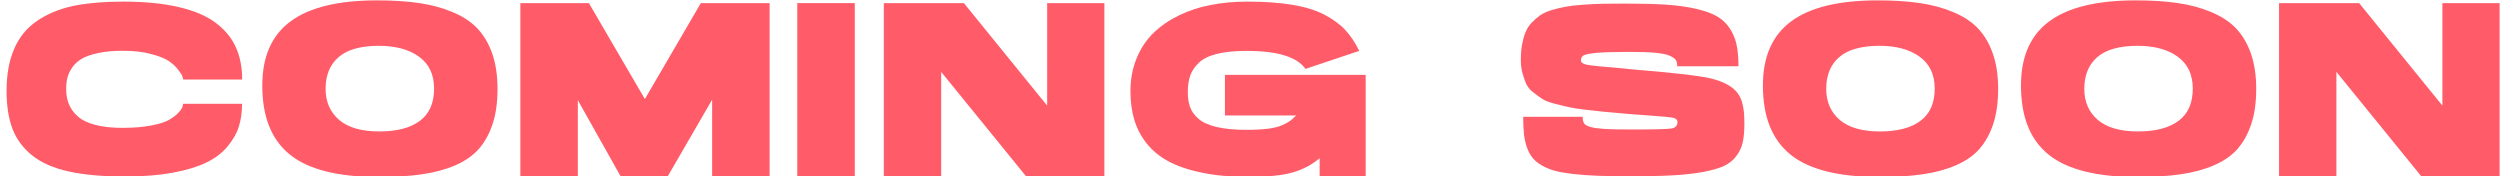 <?xml version="1.0" encoding="utf-8"?>
<!-- Generator: Adobe Illustrator 27.2.0, SVG Export Plug-In . SVG Version: 6.00 Build 0)  -->
<svg version="1.1" id="Layer_1" xmlns="http://www.w3.org/2000/svg" xmlns:xlink="http://www.w3.org/1999/xlink" x="0px" y="0px"
	 viewBox="0 0 2014 142" style="enable-background:new 0 0 2014 142;" xml:space="preserve">
<style type="text/css">
	.st0{fill:#FF5B68;}
</style>
<g>
	<path class="st0" d="M99.3,1.3c17.5,0,32.5,1.5,45.1,4.5c12.6,3,22.5,7.3,29.8,12.9c7.3,5.6,12.6,12.1,15.9,19.6
		c3.3,7.4,5,16,5,25.8h-47.5c-0.1-0.7-0.4-1.5-0.7-2.6c-0.3-1.1-1.5-2.9-3.5-5.5s-4.6-4.9-7.7-7c-3.2-2.1-8-3.9-14.4-5.6
		c-6.4-1.7-13.9-2.5-22.3-2.5c-7.5,0-14.1,0.6-19.8,1.8c-5.6,1.2-10.1,2.7-13.3,4.6c-3.2,1.9-5.8,4.2-7.7,7
		c-1.9,2.8-3.2,5.6-3.9,8.3c-0.7,2.7-1,5.7-1,9c0,4.6,0.7,8.7,2.2,12.3c1.5,3.6,3.8,6.9,7.1,9.8c3.3,3,8,5.3,14.1,6.9
		c6.1,1.6,13.5,2.4,22.2,2.4c9,0,16.8-0.7,23.4-2c6.6-1.3,11.5-2.9,14.5-4.8c3-1.9,5.5-3.7,7.2-5.7c1.8-1.9,2.8-3.5,3.1-4.9l0.4-2
		H195c0,6.8-0.9,12.9-2.6,18.4c-1.7,5.5-4.8,10.8-9.1,16s-10,9.5-17,12.9c-7,3.4-16,6.2-27.1,8.2c-11.1,2.1-24,3.1-38.7,3.1
		c-18,0-33.1-1.4-45.3-4.1c-12.2-2.7-21.9-7-29.3-12.9c-7.3-5.9-12.6-13-15.8-21.3c-3.2-8.3-4.8-18.6-4.8-30.8
		c0-13.1,2-24.3,6.1-33.7c4-9.3,10.1-16.8,18.2-22.4c8.1-5.6,17.8-9.7,29.2-12.2C70.2,2.5,83.7,1.3,99.3,1.3z"/>
	<path class="st0" d="M303.8,0.3c12.6,0,23.7,0.7,33.4,2.1c9.7,1.4,18.6,3.7,26.8,7.1c8.2,3.3,14.9,7.6,20.2,13
		c5.2,5.4,9.3,12.1,12.2,20.3c2.9,8.1,4.4,17.7,4.4,28.7c0,10.9-1.3,20.3-3.9,28.2c-2.6,7.9-6.3,14.7-11.1,20.2
		c-4.8,5.5-11.2,9.9-19.1,13.3c-7.9,3.4-16.8,5.8-26.7,7.2c-9.9,1.5-21.5,2.2-34.8,2.2c-32.8,0-56.7-6-71.6-18
		c-14.9-12-22.3-30.5-22.3-55.7c0-23.3,7.6-40.5,22.8-51.7C249.4,5.9,272.6,0.3,303.8,0.3z M305.6,105.9c14,0,24.9-2.8,32.6-8.5
		c7.7-5.7,11.5-14.4,11.5-26c0-11.3-4-19.8-12.1-25.7c-8.1-5.9-18.9-8.8-32.6-8.8c-7.1,0-13.4,0.8-18.9,2.3
		c-5.4,1.5-9.9,3.8-13.4,6.9c-3.5,3-6.1,6.7-7.8,10.9c-1.7,4.2-2.6,9.1-2.6,14.5c0,10.5,3.6,18.8,10.9,25.1
		C280.5,102.8,291.3,105.9,305.6,105.9z"/>
	<path class="st0" d="M538,141.9h-38.1l-34.4-61.2v61.2h-46.3V2.5h55.2l45.1,77.3l45.1-77.3H620v139.4h-46.3V80.3L538,141.9z"/>
	<path class="st0" d="M642.3,141.9V2.5h46.3v139.4H642.3z"/>
	<path class="st0" d="M889.7,141.9h-63.2l-68.3-84v84H712V2.5h64.5l67.1,82.6V2.5h46.1V141.9z"/>
	<path class="st0" d="M986.6,60.3h113.6v81.6h-37.1v-14.5c-6,5.2-13.1,9-21.3,11.4c-8.3,2.5-20.3,3.7-36,3.7
		c-14.2,0-26.7-1.1-37.5-3.4c-10.9-2.2-19.9-5.3-27.1-9.2c-7.2-3.9-13.1-8.8-17.7-14.7c-4.6-5.9-7.8-12.2-9.8-19
		c-2-6.8-3-14.4-3-22.8c0-9.7,1.7-18.5,5-26.5c3.3-8,7.8-14.8,13.6-20.4s12.6-10.3,20.5-14.1c7.9-3.8,16.4-6.7,25.6-8.4
		c9.2-1.8,19-2.7,29.3-2.7c14.2,0,26.4,0.9,36.6,2.6c10.3,1.7,18.8,4.4,25.6,7.9c6.8,3.6,12.4,7.6,16.7,12.2
		c4.3,4.6,8.1,10.2,11.4,17l-43.3,14.5c-6.8-9.7-22.6-14.5-47.5-14.5c-9.5,0-17.5,0.8-23.8,2.4c-6.4,1.6-11.2,3.9-14.5,7.1
		c-3.3,3.1-5.6,6.5-7,10.2c-1.3,3.7-2,8.1-2,13.3c0,4.8,0.6,8.8,1.8,12.2s3.4,6.5,6.7,9.4c3.2,2.9,8.1,5.1,14.6,6.7
		c6.5,1.5,14.6,2.3,24.2,2.3c6.8,0,12.5-0.3,17.3-0.9s8.6-1.6,11.5-2.9c2.9-1.3,5-2.4,6.3-3.4c1.3-0.9,2.9-2.4,4.9-4.4h-57.4V60.3z"
		/>
	<path class="st0" d="M1310.7,2.9c12.4,0,23.1,0.3,32,0.9c8.9,0.6,16.7,1.7,23.6,3.3c6.9,1.6,12.4,3.5,16.6,5.9
		c4.2,2.3,7.6,5.5,10.3,9.4c2.7,4,4.6,8.4,5.7,13.2c1.1,4.8,1.6,10.8,1.6,17.8h-49.3c0-2.1-0.4-3.8-1.1-5c-0.7-1.2-2.4-2.3-4.9-3.5
		c-2.5-1.1-6.5-1.9-11.9-2.4c-5.4-0.5-12.6-0.7-21.4-0.7c-11.8,0-20.4,0.3-25.8,0.8c-5.4,0.5-8.9,1.2-10.3,2
		c-1.5,0.8-2.2,2.2-2.2,4.2c0.1,1.7,2,2.9,5.5,3.5c3.5,0.6,14.1,1.6,31.7,3.1c0.3,0,0.5,0.1,0.6,0.2c35,2.8,57.1,5.3,66.5,7.5
		c12.3,2.9,20.3,7.9,23.8,14.9c2.4,4.8,3.6,11.7,3.6,20.7c0,6.4-0.4,11.6-1.3,15.7c-0.9,4.1-2.6,7.9-5.2,11.3c-2.6,3.4-5.9,6.1-10,8
		c-4.1,1.9-9.8,3.5-17.1,4.9c-7.3,1.3-15.6,2.2-24.9,2.7c-9.3,0.5-21,0.7-34.9,0.7c-9.5,0-17.8-0.1-24.7-0.4
		c-7-0.3-13.4-0.7-19.5-1.4c-6-0.7-11-1.5-15-2.6c-4-1.1-7.5-2.5-10.7-4.4c-3.2-1.9-5.7-3.9-7.4-6.1c-1.8-2.2-3.3-5-4.5-8.4
		c-1.2-3.4-2-7.1-2.4-10.9c-0.4-3.8-0.6-8.4-0.6-13.7h47.9c0,2.3,0.4,4,1.1,5.2c0.7,1.2,2.5,2.2,5.3,3c2.8,0.8,6.7,1.3,11.6,1.6
		c5,0.3,12,0.4,21.2,0.4c1.1,0,2.6,0,4.8,0c15.1,0,24.3-0.3,27.5-0.8c3.2-0.5,4.9-2.2,4.9-5.2c0-1.7-1.1-2.8-3.4-3.4
		c-2.3-0.5-8.5-1.1-18.7-1.8c-7.4-0.5-13.6-1-18.5-1.4c-7.8-0.7-13.8-1.2-18-1.6s-9.3-1-15.5-1.7c-6.2-0.7-10.8-1.5-14-2.2
		c-3.2-0.7-7-1.7-11.3-2.8c-4.4-1.1-7.6-2.4-9.8-3.9c-2.2-1.5-4.6-3.2-7.1-5.2c-2.6-2-4.4-4.2-5.6-6.8c-1.1-2.5-2.1-5.4-3-8.6
		c-0.9-3.2-1.3-6.8-1.3-10.6c0-4.6,0.3-8.8,1-12.5c0.7-3.7,1.6-7,2.8-9.9c1.2-2.9,2.8-5.5,5-7.7c2.1-2.2,4.4-4.2,6.8-5.9
		c2.4-1.7,5.5-3,9.2-4.2c3.8-1.1,7.5-2,11.3-2.7c3.8-0.7,8.4-1.2,14-1.6c5.6-0.4,11-0.7,16.4-0.8C1296.9,2.9,1303.3,2.9,1310.7,2.9z
		"/>
	<path class="st0" d="M1512.7,0.3c12.6,0,23.7,0.7,33.4,2.1c9.7,1.4,18.6,3.7,26.8,7.1c8.2,3.3,14.9,7.6,20.2,13
		c5.2,5.4,9.3,12.1,12.2,20.3c2.9,8.1,4.4,17.7,4.4,28.7c0,10.9-1.3,20.3-3.9,28.2c-2.6,7.9-6.3,14.7-11.1,20.2
		c-4.8,5.5-11.2,9.9-19.1,13.3c-7.9,3.4-16.8,5.8-26.7,7.2c-9.9,1.5-21.5,2.2-34.8,2.2c-32.8,0-56.7-6-71.6-18
		c-14.9-12-22.3-30.5-22.3-55.7c0-23.3,7.6-40.5,22.8-51.7C1458.2,5.9,1481.4,0.3,1512.7,0.3z M1514.5,105.9c14,0,24.9-2.8,32.6-8.5
		c7.7-5.7,11.5-14.4,11.5-26c0-11.3-4-19.8-12.1-25.7c-8.1-5.9-18.9-8.8-32.6-8.8c-7.1,0-13.4,0.8-18.9,2.3
		c-5.4,1.5-9.9,3.8-13.4,6.9c-3.5,3-6.1,6.7-7.8,10.9c-1.7,4.2-2.6,9.1-2.6,14.5c0,10.5,3.6,18.8,10.9,25.1
		C1489.4,102.8,1500.2,105.9,1514.5,105.9z"/>
	<path class="st0" d="M1720.6,0.3c12.6,0,23.7,0.7,33.4,2.1c9.7,1.4,18.6,3.7,26.8,7.1c8.2,3.3,14.9,7.6,20.2,13
		c5.2,5.4,9.3,12.1,12.2,20.3c2.9,8.1,4.4,17.7,4.4,28.7c0,10.9-1.3,20.3-3.9,28.2c-2.6,7.9-6.3,14.7-11.1,20.2
		c-4.8,5.5-11.2,9.9-19.1,13.3c-7.9,3.4-16.8,5.8-26.7,7.2c-9.9,1.5-21.5,2.2-34.8,2.2c-32.8,0-56.7-6-71.6-18
		c-14.9-12-22.3-30.5-22.3-55.7c0-23.3,7.6-40.5,22.8-51.7C1666.1,5.9,1689.4,0.3,1720.6,0.3z M1722.4,105.9c14,0,24.9-2.8,32.6-8.5
		c7.7-5.7,11.5-14.4,11.5-26c0-11.3-4-19.8-12.1-25.7c-8.1-5.9-18.9-8.8-32.6-8.8c-7.1,0-13.4,0.8-18.9,2.3
		c-5.4,1.5-9.9,3.8-13.4,6.9c-3.5,3-6.1,6.7-7.8,10.9c-1.7,4.2-2.6,9.1-2.6,14.5c0,10.5,3.6,18.8,10.9,25.1
		C1697.3,102.8,1708.1,105.9,1722.4,105.9z"/>
	<path class="st0" d="M2013.7,141.9h-63.2l-68.3-84v84H1836V2.5h64.5l67.1,82.6V2.5h46.1V141.9z"/>
</g>
</svg>
